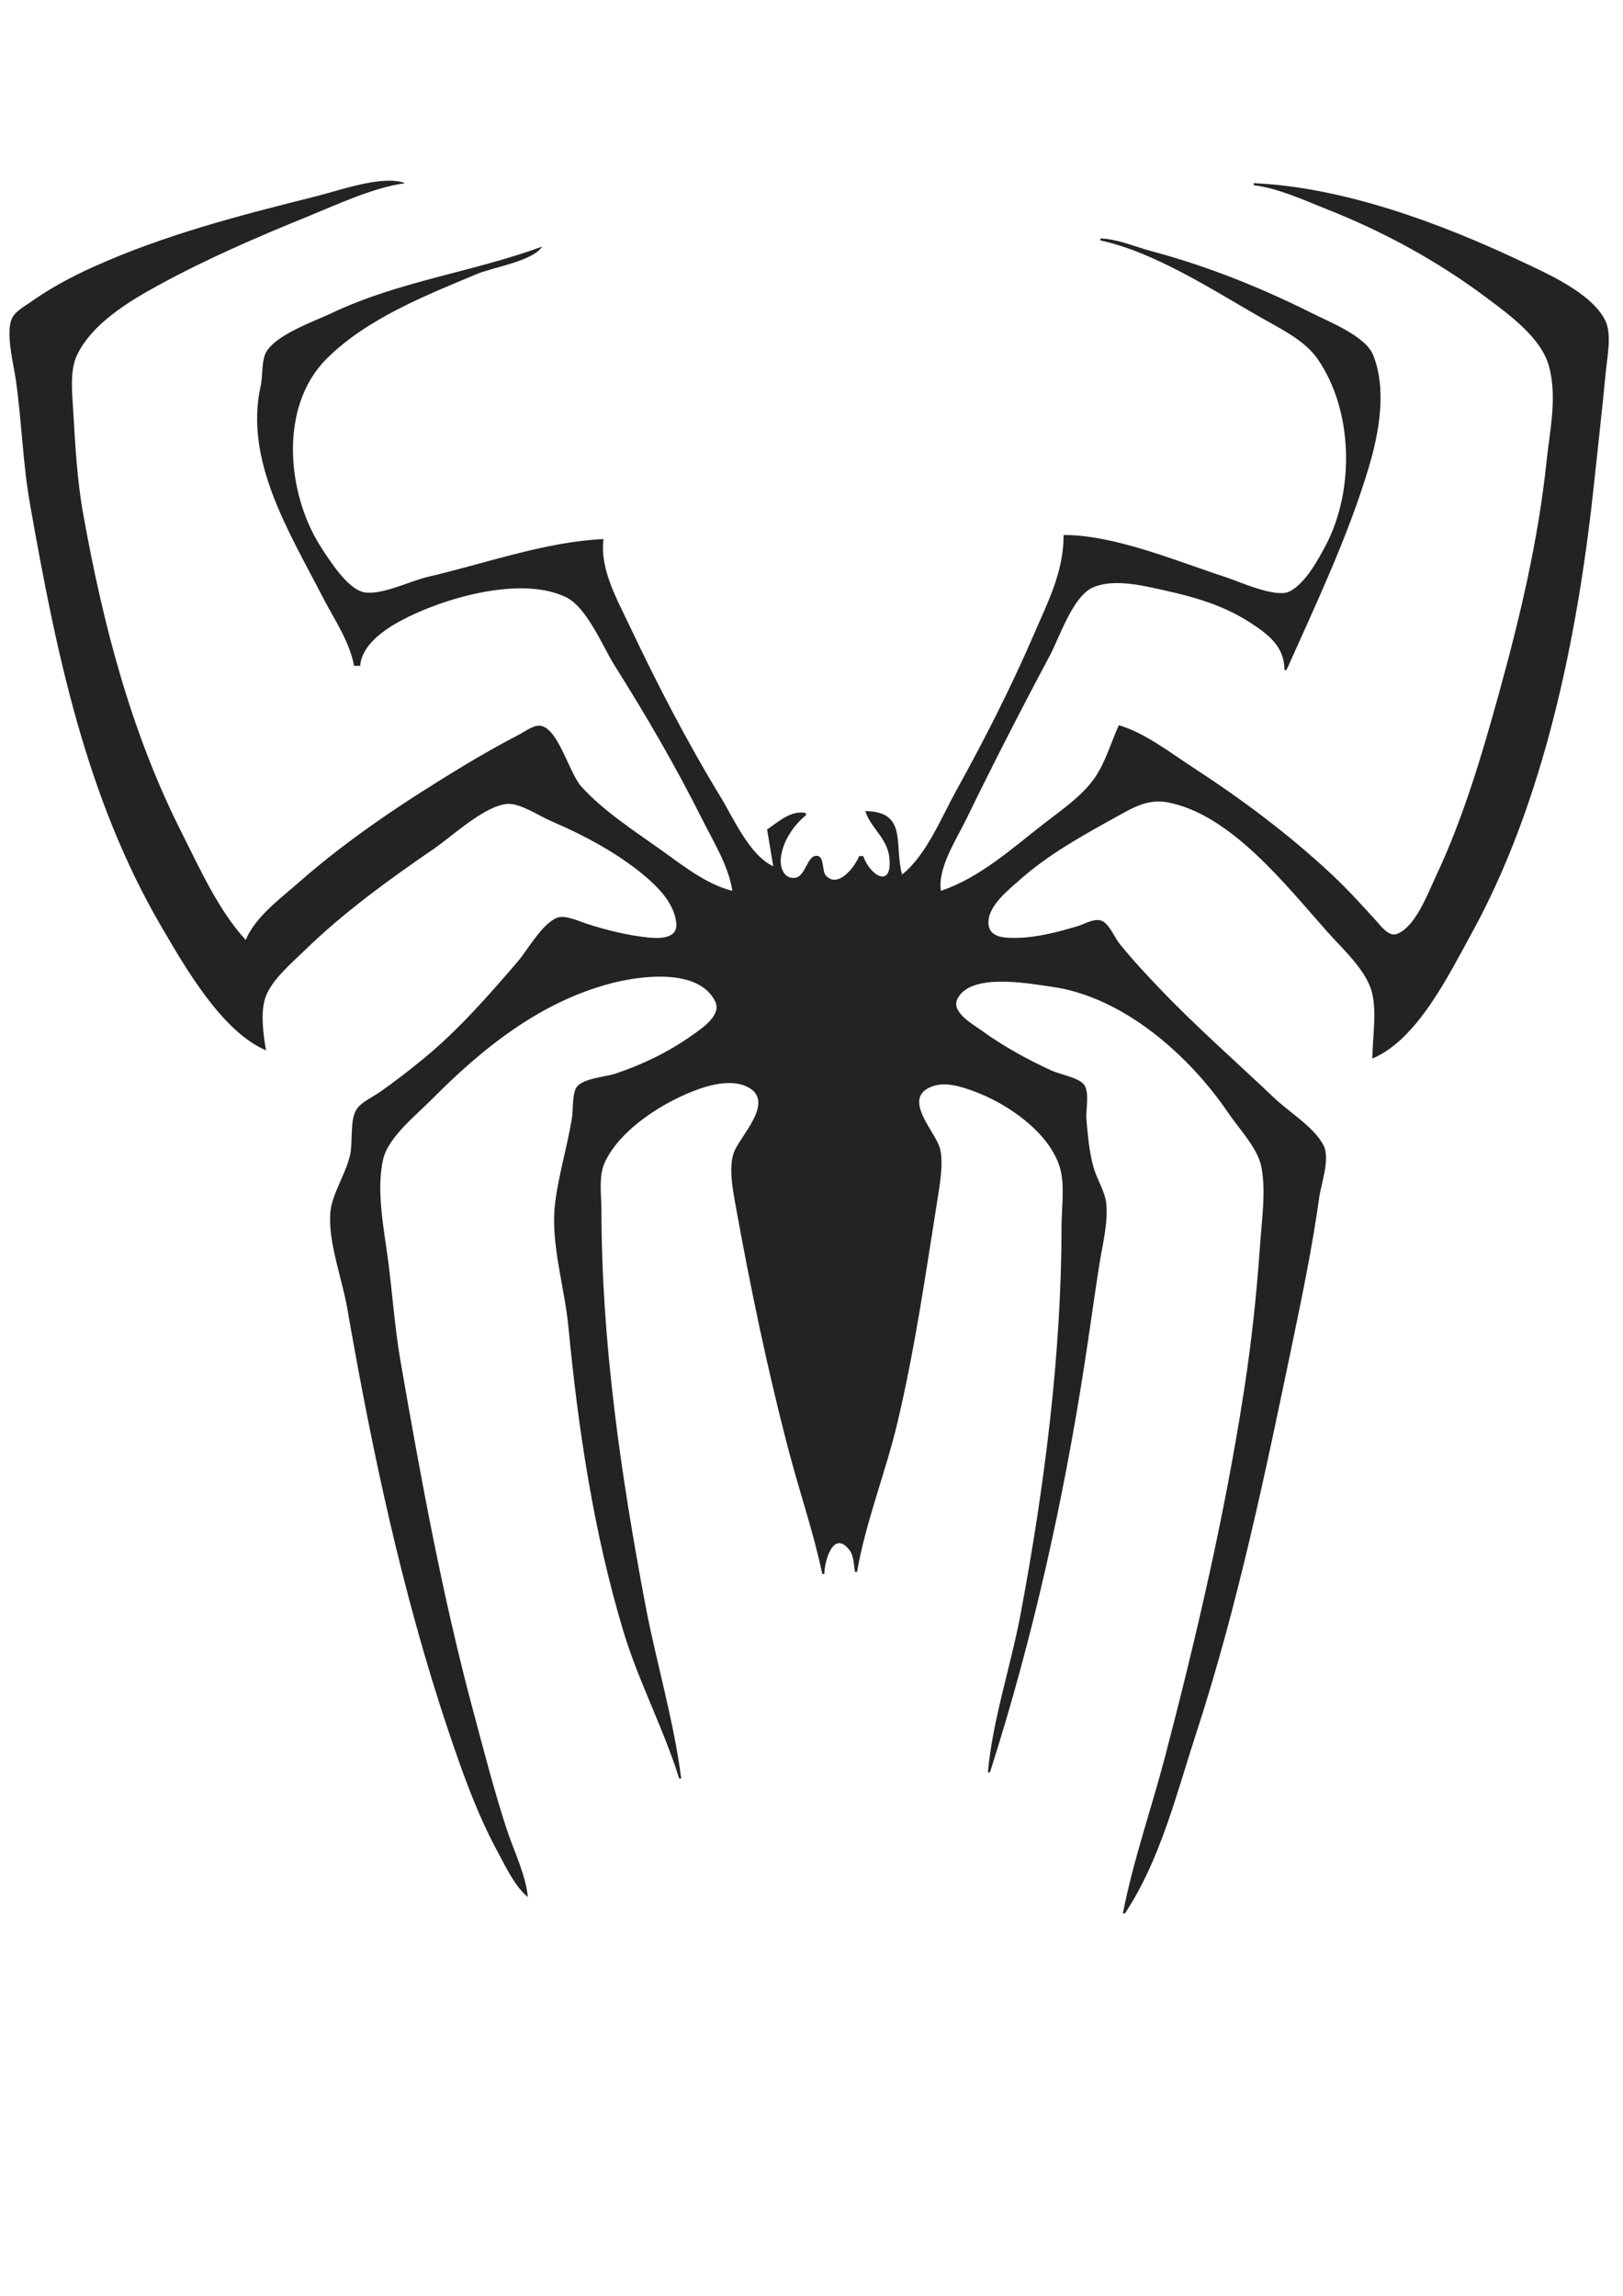<?xml version="1.0" encoding="UTF-8" standalone="no"?>
<!-- Created with Inkscape (http://www.inkscape.org/) -->

<svg
   width="210mm"
   height="297mm"
   viewBox="0 0 210 297"
   version="1.1"
   id="svg5"
   inkscape:version="1.1 (ce6663b3b7, 2021-05-25)"
   sodipodi:docname="logo-aranha.svg"
   xmlns:inkscape="http://www.inkscape.org/namespaces/inkscape"
   xmlns:sodipodi="http://sodipodi.sourceforge.net/DTD/sodipodi-0.dtd"
   xmlns="http://www.w3.org/2000/svg"
   xmlns:svg="http://www.w3.org/2000/svg">
  <sodipodi:namedview
     id="namedview7"
     pagecolor="#ffffff"
     bordercolor="#666666"
     borderopacity="1.0"
     inkscape:pageshadow="2"
     inkscape:pageopacity="0.0"
     inkscape:pagecheckerboard="0"
     inkscape:document-units="mm"
     showgrid="false"
     inkscape:zoom="0.46858866"
     inkscape:cx="399.07069"
     inkscape:cy="495.10374"
     inkscape:window-width="1366"
     inkscape:window-height="735"
     inkscape:window-x="1448"
     inkscape:window-y="81"
     inkscape:window-maximized="0"
     inkscape:current-layer="layer1" />
  <defs
     id="defs2" />
  <g
     inkscape:label="Layer 1"
     inkscape:groupmode="layer"
     id="layer1">
    <path
       style="fill:#232323;stroke:none;stroke-width:0.265"
       d="m 34.427,135.88 c -0.362,-1.948 -0.752,-4.977 -0.072,-6.879 0.814,-2.278 3.41,-4.434 5.099,-6.081 5.028,-4.905 10.891,-9.136 16.669,-13.103 2.372,-1.629 6.611,-5.615 9.525,-5.815 1.664,-0.114 4.045,1.519 5.556,2.171 4.478,1.932 9.023,4.327 12.7,7.558 1.642,1.443 3.416,3.44 3.603,5.744 0.162,2 -2.204,1.948 -3.603,1.808 -2.665,-0.266 -5.391,-0.95 -7.938,-1.763 -1.015,-0.325 -2.879,-1.22 -3.924,-0.781 -1.957,0.822 -3.77,4.167 -5.147,5.765 -3.765,4.368 -7.641,8.808 -12.119,12.47 -1.883,1.54 -3.792,3.033 -5.797,4.413 -0.912,0.627 -2.33,1.238 -2.903,2.223 -0.815,1.401 -0.417,4.132 -0.77,5.766 -0.521,2.408 -2.355,5.094 -2.558,7.408 -0.337,3.848 1.517,8.634 2.178,12.435 3.189,18.354 7.094,36.813 13.029,54.504 1.813,5.404 3.729,10.849 6.457,15.875 1.07,1.971 2.154,4.355 3.882,5.821 -0.252,-2.872 -1.812,-5.981 -2.714,-8.731 -1.655,-5.048 -2.977,-10.222 -4.353,-15.346 -3.998,-14.89 -6.77,-30.084 -9.403,-45.244 -0.749,-4.312 -1.036,-8.639 -1.598,-12.965 -0.526,-4.045 -1.601,-9.178 -0.634,-13.229 0.671,-2.811 4.313,-5.7 6.266,-7.673 6.583,-6.651 14.057,-12.639 23.284,-15.04 3.659,-0.952 11.265,-2.004 13.398,2.364 0.892,1.828 -1.87,3.578 -3.079,4.436 -2.973,2.109 -6.339,3.726 -9.789,4.887 -1.272,0.428 -4.164,0.616 -5.02,1.697 -0.634,0.8 -0.481,3.017 -0.645,4.038 -0.6,3.734 -1.824,7.684 -2.219,11.377 -0.527,4.918 1.283,10.687 1.753,15.61 1.263,13.216 3.276,26.676 7.115,39.423 1.966,6.526 5.217,12.601 7.218,19.05 h 0.265 c -0.957,-7.535 -3.232,-15.019 -4.641,-22.49 -3.158,-16.745 -5.678,-34.019 -5.678,-51.065 0,-1.902 -0.39,-4.312 0.412,-6.085 2.007,-4.438 7.876,-8.041 12.288,-9.581 1.877,-0.655 4.485,-1.202 6.338,-0.165 3.445,1.928 -1.169,6.334 -1.912,8.423 -0.674,1.894 -0.152,4.687 0.194,6.615 1.948,10.823 4.193,21.633 7.001,32.279 1.367,5.181 3.158,10.367 4.254,15.61 h 0.265 c 10e-4,-1.49 1.103,-5.824 3.243,-3.101 0.579,0.737 0.559,1.945 0.725,2.837 h 0.265 c 1.115,-6.479 3.709,-12.891 5.229,-19.315 2.263,-9.559 3.629,-19.143 5.17,-28.816 0.298,-1.874 0.809,-4.793 0.334,-6.639 -0.561,-2.183 -5.132,-6.591 -0.942,-8.058 1.707,-0.598 3.684,0.053 5.29,0.637 4.274,1.553 9.716,5.238 11.138,9.804 0.715,2.296 0.239,5.283 0.239,7.673 0,16.605 -2.244,33.946 -5.317,50.271 -1.254,6.663 -3.621,13.651 -4.208,20.373 h 0.265 c 5.518,-17.228 9.49,-35.046 12.249,-52.917 0.653,-4.229 1.231,-8.478 1.89,-12.7 0.394,-2.524 1.155,-5.374 0.913,-7.938 -0.143,-1.508 -1.137,-3.037 -1.585,-4.498 -0.613,-1.997 -0.789,-4.276 -0.986,-6.35 -0.115,-1.205 0.455,-3.576 -0.317,-4.57 -0.711,-0.917 -3.156,-1.33 -4.226,-1.824 -3.108,-1.434 -6.225,-3.134 -8.996,-5.153 -1.083,-0.79 -3.972,-2.361 -3.174,-4.059 1.641,-3.494 9.272,-2.03 12.17,-1.627 9.335,1.298 17.869,8.898 22.975,16.439 1.357,2.004 3.732,4.456 4.204,6.879 0.613,3.145 0.049,6.889 -0.168,10.054 -0.433,6.317 -1.095,12.523 -2.062,18.785 -2.463,15.952 -6.128,31.75 -10.208,47.36 -1.772,6.778 -4.145,13.487 -5.481,20.373 h 0.265 c 4.595,-6.944 6.662,-15.463 9.213,-23.283 5.399,-16.547 8.976,-33.779 12.515,-50.8 1.277,-6.144 2.543,-12.295 3.408,-18.521 0.254,-1.826 1.445,-5.006 0.567,-6.743 -1.184,-2.342 -4.451,-4.31 -6.343,-6.109 -4.865,-4.627 -9.943,-9.074 -14.597,-13.917 -1.855,-1.93 -3.749,-3.956 -5.432,-6.039 -0.68,-0.842 -1.217,-2.314 -2.137,-2.899 -0.949,-0.604 -2.352,0.301 -3.278,0.579 -2.498,0.749 -5.321,1.496 -7.938,1.526 -1.4,0.016 -3.529,0.046 -3.637,-1.852 -0.128,-2.259 2.604,-4.362 4.091,-5.683 3.631,-3.226 8.016,-5.669 12.247,-8.003 2.27,-1.252 4.204,-2.487 6.879,-1.984 8.18,1.537 15.406,10.89 20.625,16.731 1.871,2.094 4.733,4.69 5.648,7.407 0.861,2.558 0.186,6.305 0.186,8.996 5.844,-2.444 9.935,-10.924 12.81,-16.14 9.42,-17.092 13.744,-38.453 15.809,-57.679 0.541,-5.038 1.109,-10.048 1.589,-15.081 0.181,-1.9 0.801,-4.835 -0.092,-6.614 -1.797,-3.579 -7.65,-6.106 -11.065,-7.717 -10.317,-4.867 -22.875,-9.515 -34.396,-10.01 v 0.265 c 3.215,0.394 6.528,1.947 9.525,3.131 7.327,2.896 14.334,6.725 20.637,11.454 2.858,2.144 6.956,5.093 7.993,8.698 1.155,4.014 0.146,8.41 -0.275,12.435 -1.073,10.242 -3.452,20.256 -6.198,30.163 -2.213,7.987 -4.594,16.031 -8.135,23.548 -1.016,2.157 -2.608,6.504 -5.027,7.429 -1.031,0.394 -2.006,-0.953 -2.601,-1.608 -1.908,-2.104 -3.798,-4.191 -5.876,-6.131 -5.557,-5.189 -11.614,-9.704 -17.981,-13.846 -2.911,-1.894 -6.171,-4.438 -9.525,-5.423 -1.021,2.261 -1.733,4.835 -3.169,6.879 -1.66,2.364 -4.365,4.172 -6.62,5.933 -4.099,3.2 -8.227,6.926 -13.229,8.619 -0.46,-2.939 2.018,-6.68 3.274,-9.26 3.467,-7.126 7.082,-14.173 10.811,-21.167 1.291,-2.422 2.929,-7.563 5.505,-8.783 2.121,-1.005 5.201,-0.548 7.398,-0.083 4.584,0.97 8.948,1.966 12.965,4.553 2.42,1.559 4.489,3.136 4.498,6.165 h 0.265 c 3.795,-8.484 7.976,-17.288 10.637,-26.194 1.329,-4.448 2.36,-10.041 0.581,-14.528 -0.982,-2.477 -5.787,-4.354 -8.019,-5.477 -6.515,-3.277 -13.621,-6.103 -20.661,-7.976 -2.212,-0.589 -4.296,-1.551 -6.615,-1.652 v 0.265 c 6.963,1.488 14.502,6.386 20.637,9.901 2.547,1.459 5.773,2.979 7.473,5.445 4.633,6.718 4.763,17.03 1.051,24.077 -1.007,1.912 -2.672,4.952 -4.679,5.978 -1.798,0.919 -6.518,-1.279 -8.344,-1.872 -6.333,-2.056 -14.229,-5.424 -20.902,-5.429 0,4.777 -2.023,8.643 -3.893,12.965 -2.975,6.875 -6.373,13.557 -10.004,20.108 -1.893,3.414 -3.895,8.415 -7.005,10.848 -1.065,-3.79 0.759,-8.153 -4.763,-8.202 0.717,2.236 2.871,3.477 3.122,6.085 0.386,4.003 -2.507,2.278 -3.387,-0.265 h -0.529 c -0.48,1.288 -2.707,4.277 -4.302,2.521 -0.52,-0.573 -0.197,-2.393 -1.063,-2.542 -1.446,-0.248 -1.477,2.853 -3.113,2.853 -1.353,0 -1.772,-1.466 -1.655,-2.568 0.23,-2.165 1.618,-4.203 3.253,-5.556 v -0.265 c -1.897,-0.439 -3.54,1.105 -5.027,2.117 l 0.794,4.763 c -3.091,-1.454 -5.113,-6.179 -6.829,-8.996 -4.363,-7.159 -8.227,-14.651 -11.815,-22.225 -1.63,-3.443 -3.805,-7.246 -3.317,-11.113 -7.438,0.319 -15.492,3.219 -22.754,4.895 -2.251,0.519 -5.932,2.393 -8.202,1.99 -2.14,-0.38 -4.487,-4.121 -5.592,-5.826 -4.394,-6.781 -5.534,-18.126 0.705,-24.371 5.183,-5.189 12.808,-8.192 19.439,-10.971 2.106,-0.882 7.259,-1.667 8.467,-3.552 -8.989,3.301 -18.465,4.447 -27.252,8.609 -2.306,1.092 -7.061,2.732 -8.419,4.972 -0.67,1.106 -0.461,3.128 -0.749,4.411 -2.17,9.673 3.718,18.975 7.971,27.252 1.444,2.812 3.549,5.85 4.108,8.996 h 0.794 c 0.196,-2.699 3.083,-4.674 5.293,-5.863 5.318,-2.86 15.545,-5.888 21.384,-2.997 2.683,1.329 4.715,6.393 6.269,8.86 4.047,6.422 7.91,13.054 11.305,19.844 1.442,2.883 3.42,6.035 3.903,9.26 -3.4,-0.85 -6.454,-3.314 -9.26,-5.316 -3.466,-2.471 -7.412,-5.007 -10.284,-8.182 -1.556,-1.72 -2.855,-7.136 -5.086,-7.823 -0.909,-0.28 -2.12,0.663 -2.886,1.06 -2.421,1.255 -4.809,2.607 -7.144,4.016 -7.44,4.488 -14.899,9.398 -21.431,15.146 -2.396,2.108 -5.605,4.437 -6.879,7.449 -3.53,-3.847 -5.883,-9.131 -8.224,-13.758 -6.608,-13.058 -10.211,-26.967 -12.79,-41.275 -0.818,-4.539 -1.052,-9.163 -1.323,-13.758 -0.125,-2.126 -0.43,-4.896 0.518,-6.878 1.933,-4.041 6.656,-6.906 10.442,-8.978 6.356,-3.479 12.876,-6.285 19.579,-9.013 3.853,-1.568 8.302,-3.675 12.435,-4.235 -2.852,-1.113 -8.485,0.93 -11.377,1.655 -9.911,2.484 -19.753,4.995 -29.104,9.234 -2.744,1.244 -5.48,2.713 -7.938,4.457 -0.817,0.58 -2.076,1.231 -2.486,2.196 -0.806,1.899 0.232,5.846 0.521,7.858 0.767,5.354 0.897,10.785 1.843,16.14 3.342,18.916 7.198,37.922 17.057,54.745 3.019,5.152 7.759,13.471 13.492,15.899 z"
       id="path134" />
  </g>
</svg>
